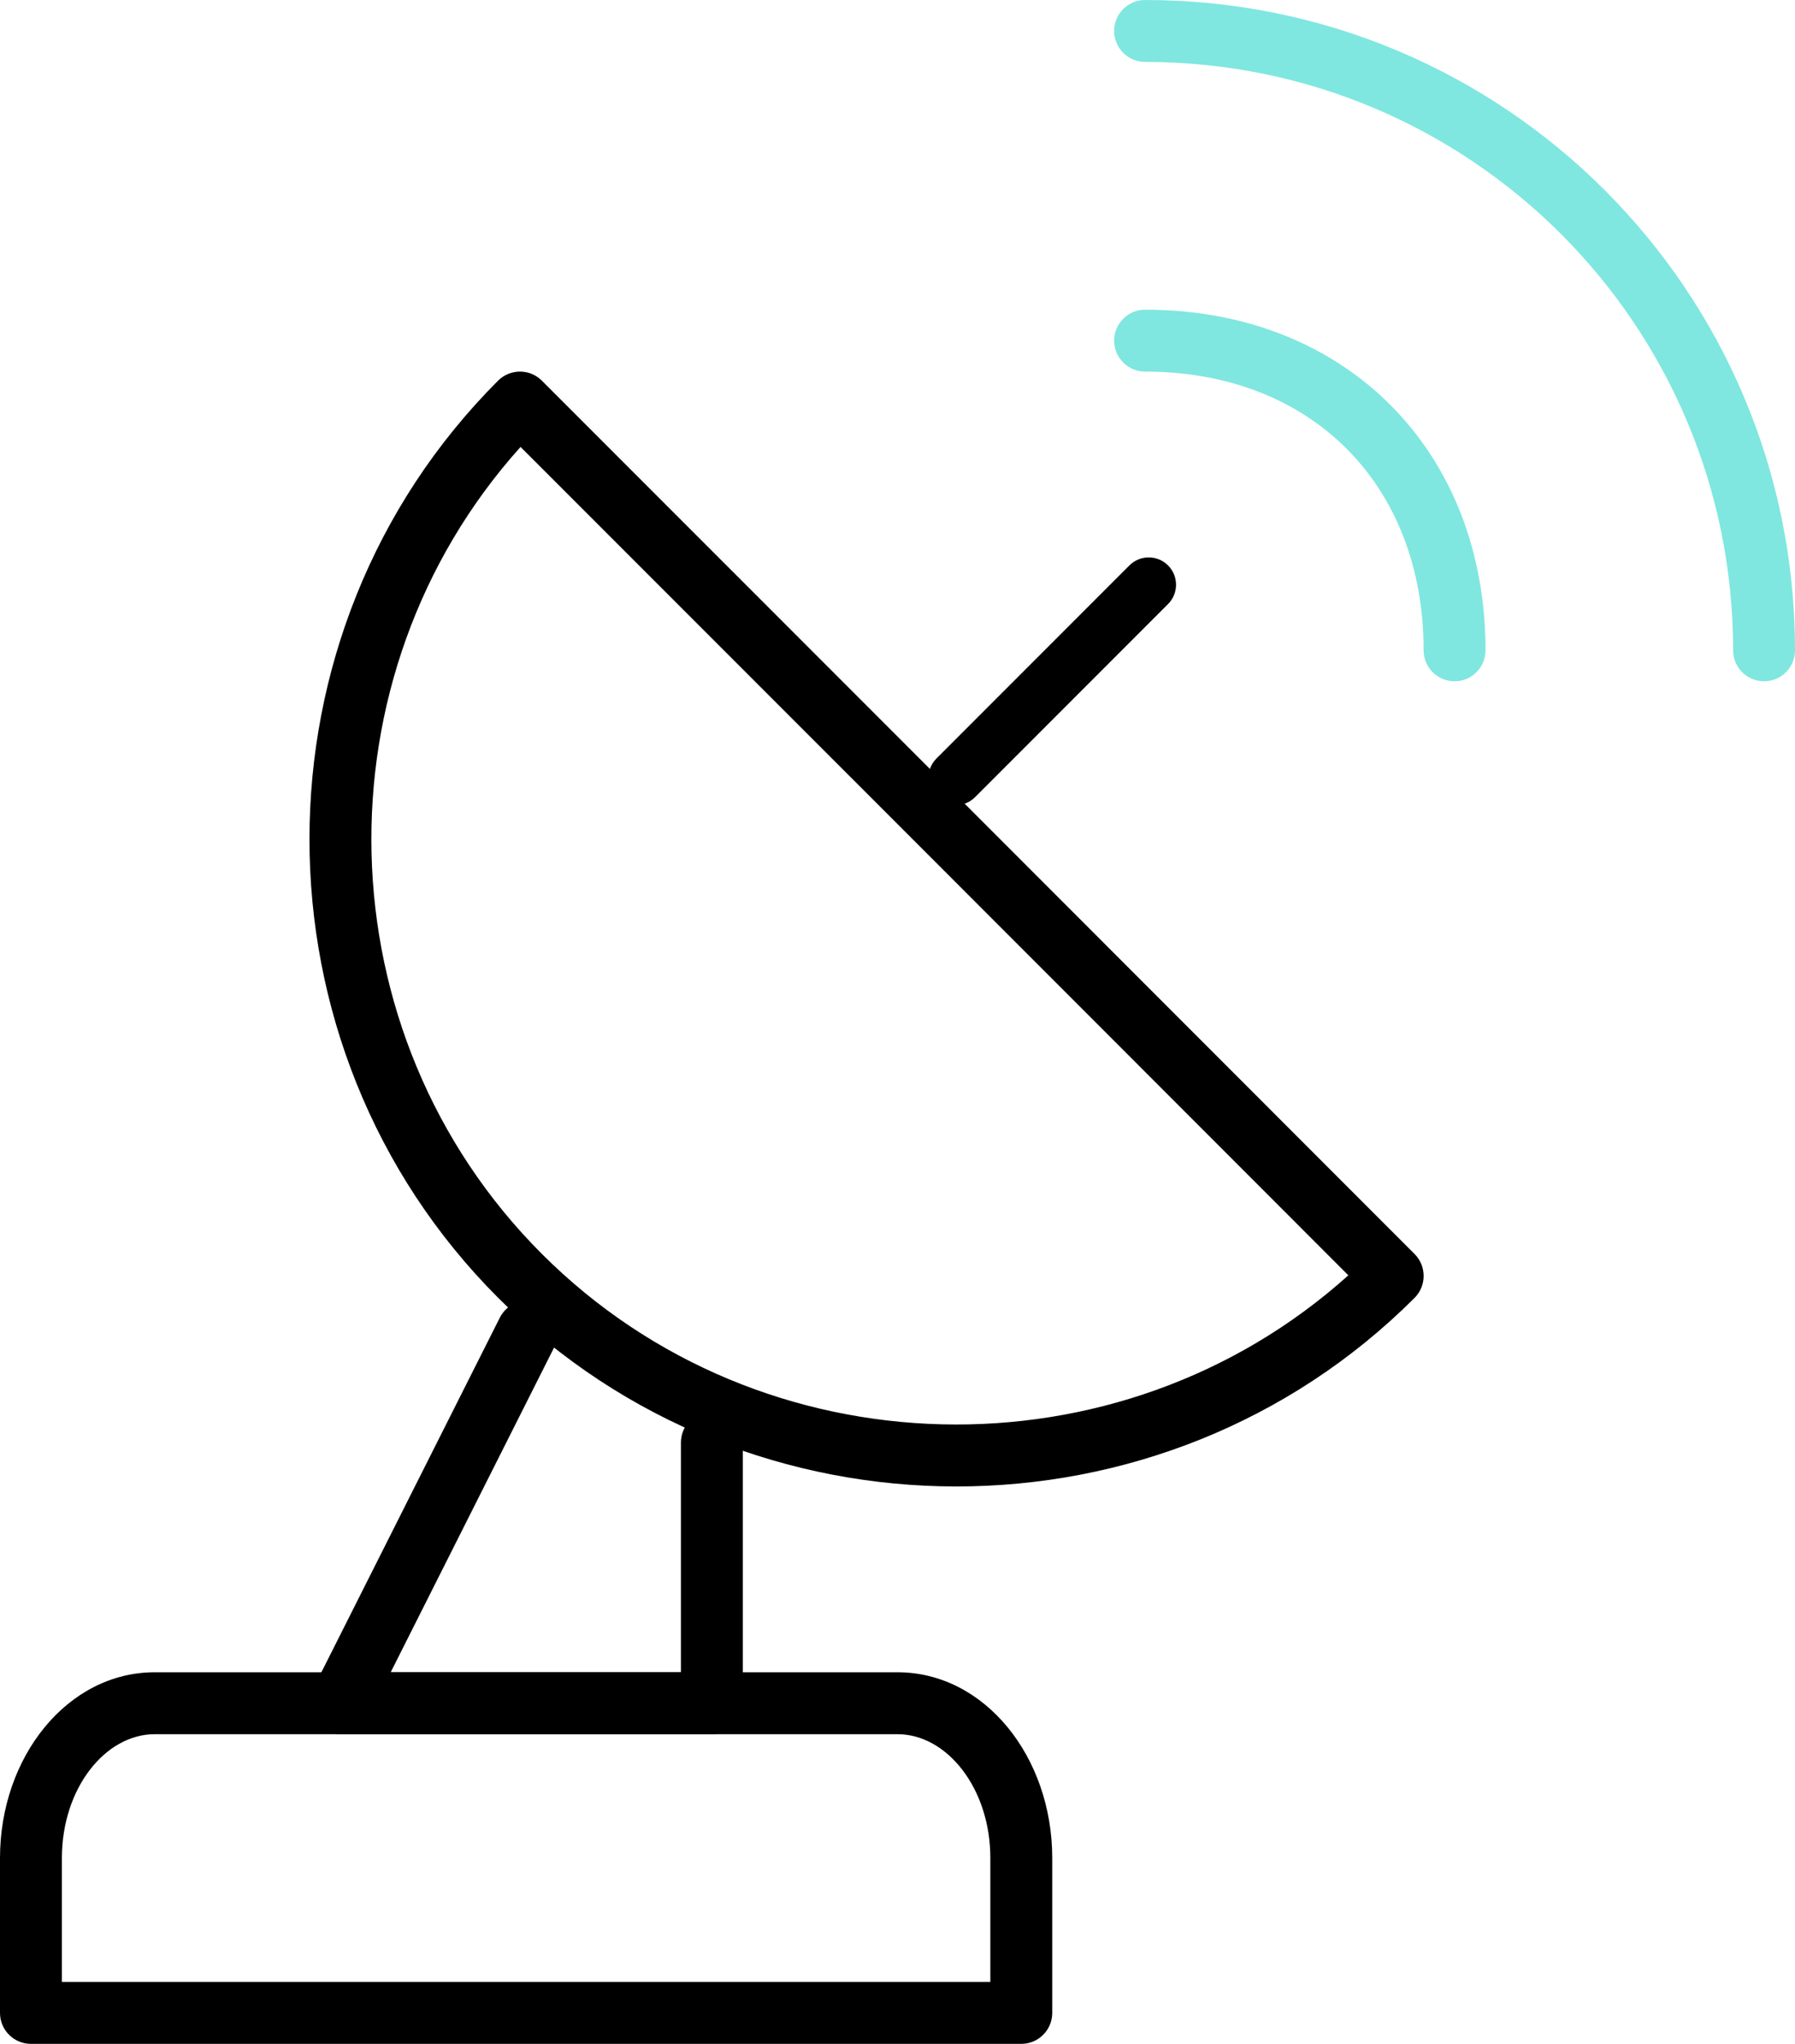 <svg width="29" height="33" viewBox="0 0 29 33" fill="none" xmlns="http://www.w3.org/2000/svg">
<path fill-rule="evenodd" clip-rule="evenodd" d="M22.854 20.247L15.805 13.196L8.754 6.146C8.559 5.951 8.242 5.951 8.047 6.146C3.984 10.209 3.984 16.89 8.047 20.953C12.11 25.015 18.791 25.016 22.854 20.955C23.049 20.759 23.049 20.443 22.854 20.247ZM8.41 7.216L15.098 13.903L21.784 20.591C18.086 23.914 12.308 23.799 8.754 20.245C5.2 16.692 5.086 10.913 8.41 7.216Z" fill="black"/>
<path d="M15.753 12.871C15.581 13.043 15.301 13.043 15.129 12.871C14.957 12.699 14.957 12.419 15.129 12.247L18.247 9.129C18.419 8.957 18.699 8.957 18.871 9.129C19.043 9.301 19.043 9.581 18.871 9.753L15.753 12.871Z" fill="black"/>
<path d="M11.001 23.291C11.001 23.015 11.225 22.791 11.501 22.791C11.777 22.791 12.001 23.015 12.001 23.291V27.5C12.001 27.776 11.777 28 11.501 28H5.501C5.128 28 4.887 27.608 5.054 27.275L8.075 21.275C8.199 21.029 8.5 20.929 8.747 21.053C8.993 21.178 9.092 21.478 8.968 21.725L6.312 27H11.001V23.291Z" fill="black"/>
<path opacity="0.5" d="M18.5 1C18.224 1 18 0.776 18 0.5C18 0.224 18.224 0 18.5 0C24.308 0 29 4.692 29 10.5C29 10.776 28.776 11 28.5 11C28.224 11 28 10.776 28 10.5C28 5.245 23.755 1 18.5 1Z" fill="#00D1C1"/>
<path opacity="0.5" d="M18.5 6C18.224 6 18 5.776 18 5.5C18 5.224 18.224 5 18.5 5C21.739 5 24 7.273 24 10.5C24 10.776 23.776 11 23.5 11C23.224 11 23 10.776 23 10.5C23 7.824 21.185 6 18.5 6Z" fill="#00D1C1"/>
<path fill-rule="evenodd" clip-rule="evenodd" d="M0.5 33H16.5C16.776 33 17 32.776 17 32.5V30C17 28.365 15.908 27 14.5 27H2.5C1.092 27 0 28.365 0 30V32.5C0 32.776 0.224 33 0.5 33ZM16 30V32H1V30C1 28.875 1.7 28 2.5 28H14.5C15.3 28 16 28.875 16 30Z" fill="black"/>
</svg>
